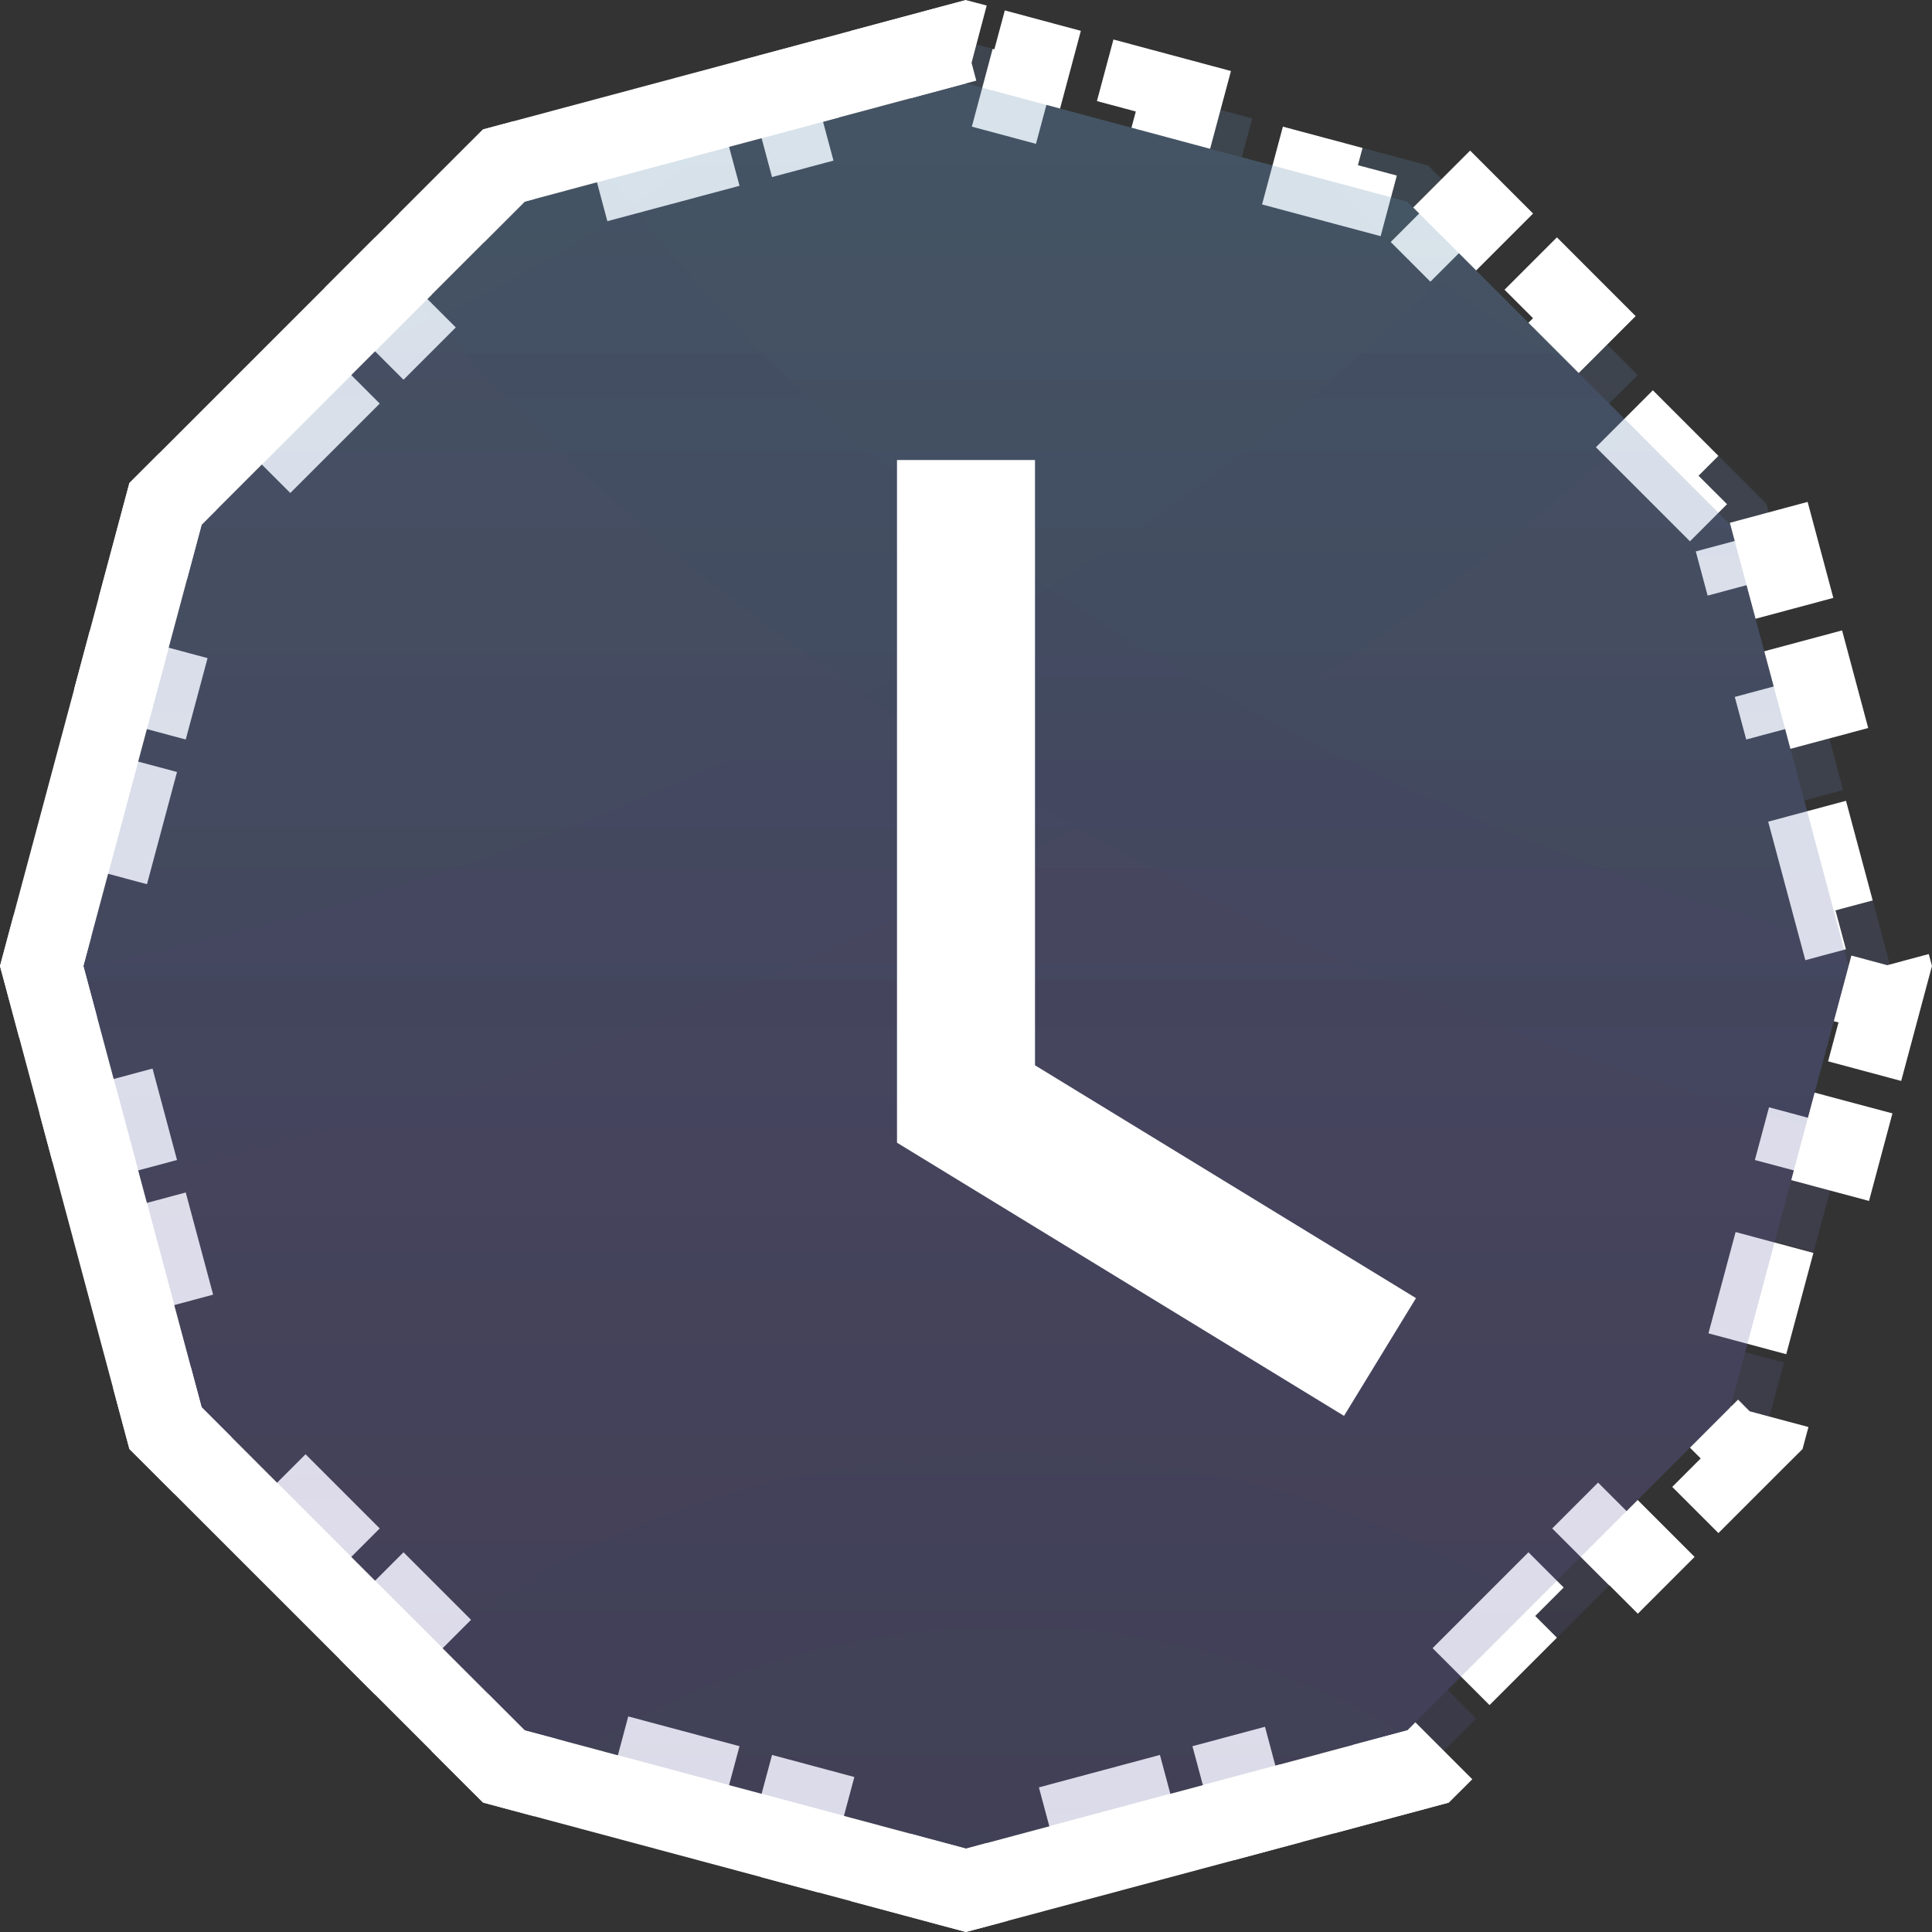 <svg width="42" height="42" viewBox="0 0 42 42" fill="none" xmlns="http://www.w3.org/2000/svg">
<rect x="0" y="0" width="42" height="42" fill="#333333" stroke="none"/>
<path d="M21.226 0.967L20.999 0.907L20.773 0.967L19.574 1.289L19.8 2.134L17.402 2.777L17.175 1.931L14.777 2.574L15.004 3.42L12.605 4.062L12.379 3.216L11.179 3.538L10.953 3.599L10.787 3.764L9.909 4.642L10.528 5.261L8.772 7.017L8.153 6.398L6.398 8.154L7.017 8.773L5.261 10.529L4.642 9.909L3.764 10.787L3.598 10.953L3.537 11.18L3.216 12.379L4.062 12.606L3.419 15.004L2.573 14.777L1.931 17.176L2.776 17.402L2.134 19.801L1.288 19.574L0.967 20.773L0.906 21L0.967 21.227L1.288 22.426L2.134 22.199L2.776 24.598L1.931 24.824L2.573 27.223L3.419 26.996L4.062 29.394L3.216 29.621L3.537 30.82L3.598 31.047L3.764 31.212L4.642 32.09L5.261 31.471L7.017 33.227L6.398 33.846L8.153 35.602L8.772 34.983L10.528 36.739L9.909 37.358L10.787 38.236L10.953 38.401L11.179 38.462L12.379 38.783L12.605 37.938L15.004 38.58L14.777 39.426L17.175 40.069L17.402 39.223L19.8 39.866L19.574 40.711L20.773 41.033L20.999 41.093L21.226 41.033L22.425 40.711L22.199 39.866L24.597 39.223L24.824 40.069L27.222 39.426L26.995 38.58L29.394 37.938L29.62 38.783L30.82 38.462L31.046 38.401L31.212 38.236L32.09 37.358L31.471 36.739L33.227 34.983L33.846 35.602L35.601 33.846L34.982 33.227L36.738 31.471L37.357 32.09L38.235 31.212L38.401 31.047L38.462 30.82L38.783 29.621L37.937 29.394L38.58 26.996L39.426 27.223L40.068 24.824L39.222 24.598L39.865 22.199L40.711 22.426L41.032 21.227L41.093 21L41.032 20.773L40.711 19.574L39.865 19.801L39.222 17.402L40.068 17.176L39.426 14.777L38.58 15.004L37.937 12.606L38.783 12.379L38.462 11.18L38.401 10.953L38.235 10.787L37.357 9.909L36.738 10.529L34.982 8.773L35.601 8.154L33.846 6.398L33.227 7.017L31.471 5.261L32.09 4.642L31.212 3.764L31.046 3.599L30.82 3.538L29.62 3.216L29.394 4.062L26.995 3.42L27.222 2.574L24.824 1.931L24.597 2.777L22.199 2.134L22.425 1.289L21.226 0.967Z" fill="black" fill-opacity="0.1"/>
<path d="M21.226 0.967L20.999 0.907L20.773 0.967L19.574 1.289L19.8 2.134L17.402 2.777L17.175 1.931L14.777 2.574L15.004 3.42L12.605 4.062L12.379 3.216L11.179 3.538L10.953 3.599L10.787 3.764L9.909 4.642L10.528 5.261L8.772 7.017L8.153 6.398L6.398 8.154L7.017 8.773L5.261 10.529L4.642 9.909L3.764 10.787L3.598 10.953L3.537 11.18L3.216 12.379L4.062 12.606L3.419 15.004L2.573 14.777L1.931 17.176L2.776 17.402L2.134 19.801L1.288 19.574L0.967 20.773L0.906 21L0.967 21.227L1.288 22.426L2.134 22.199L2.776 24.598L1.931 24.824L2.573 27.223L3.419 26.996L4.062 29.394L3.216 29.621L3.537 30.82L3.598 31.047L3.764 31.212L4.642 32.09L5.261 31.471L7.017 33.227L6.398 33.846L8.153 35.602L8.772 34.983L10.528 36.739L9.909 37.358L10.787 38.236L10.953 38.401L11.179 38.462L12.379 38.783L12.605 37.938L15.004 38.58L14.777 39.426L17.175 40.069L17.402 39.223L19.8 39.866L19.574 40.711L20.773 41.033L20.999 41.093L21.226 41.033L22.425 40.711L22.199 39.866L24.597 39.223L24.824 40.069L27.222 39.426L26.995 38.58L29.394 37.938L29.62 38.783L30.82 38.462L31.046 38.401L31.212 38.236L32.09 37.358L31.471 36.739L33.227 34.983L33.846 35.602L35.601 33.846L34.982 33.227L36.738 31.471L37.357 32.09L38.235 31.212L38.401 31.047L38.462 30.82L38.783 29.621L37.937 29.394L38.58 26.996L39.426 27.223L40.068 24.824L39.222 24.598L39.865 22.199L40.711 22.426L41.032 21.227L41.093 21L41.032 20.773L40.711 19.574L39.865 19.801L39.222 17.402L40.068 17.176L39.426 14.777L38.58 15.004L37.937 12.606L38.783 12.379L38.462 11.18L38.401 10.953L38.235 10.787L37.357 9.909L36.738 10.529L34.982 8.773L35.601 8.154L33.846 6.398L33.227 7.017L31.471 5.261L32.09 4.642L31.212 3.764L31.046 3.599L30.82 3.538L29.62 3.216L29.394 4.062L26.995 3.42L27.222 2.574L24.824 1.931L24.597 2.777L22.199 2.134L22.425 1.289L21.226 0.967Z" fill="url(#paint0_linear_876_4220)" fill-opacity="0.1"/>
<path d="M21.226 0.967L20.999 0.907L20.773 0.967L19.574 1.289L19.8 2.134L17.402 2.777L17.175 1.931L14.777 2.574L15.004 3.42L12.605 4.062L12.379 3.216L11.179 3.538L10.953 3.599L10.787 3.764L9.909 4.642L10.528 5.261L8.772 7.017L8.153 6.398L6.398 8.154L7.017 8.773L5.261 10.529L4.642 9.909L3.764 10.787L3.598 10.953L3.537 11.18L3.216 12.379L4.062 12.606L3.419 15.004L2.573 14.777L1.931 17.176L2.776 17.402L2.134 19.801L1.288 19.574L0.967 20.773L0.906 21L0.967 21.227L1.288 22.426L2.134 22.199L2.776 24.598L1.931 24.824L2.573 27.223L3.419 26.996L4.062 29.394L3.216 29.621L3.537 30.82L3.598 31.047L3.764 31.212L4.642 32.09L5.261 31.471L7.017 33.227L6.398 33.846L8.153 35.602L8.772 34.983L10.528 36.739L9.909 37.358L10.787 38.236L10.953 38.401L11.179 38.462L12.379 38.783L12.605 37.938L15.004 38.58L14.777 39.426L17.175 40.069L17.402 39.223L19.8 39.866L19.574 40.711L20.773 41.033L20.999 41.093L21.226 41.033L22.425 40.711L22.199 39.866L24.597 39.223L24.824 40.069L27.222 39.426L26.995 38.58L29.394 37.938L29.62 38.783L30.82 38.462L31.046 38.401L31.212 38.236L32.09 37.358L31.471 36.739L33.227 34.983L33.846 35.602L35.601 33.846L34.982 33.227L36.738 31.471L37.357 32.09L38.235 31.212L38.401 31.047L38.462 30.82L38.783 29.621L37.937 29.394L38.58 26.996L39.426 27.223L40.068 24.824L39.222 24.598L39.865 22.199L40.711 22.426L41.032 21.227L41.093 21L41.032 20.773L40.711 19.574L39.865 19.801L39.222 17.402L40.068 17.176L39.426 14.777L38.58 15.004L37.937 12.606L38.783 12.379L38.462 11.18L38.401 10.953L38.235 10.787L37.357 9.909L36.738 10.529L34.982 8.773L35.601 8.154L33.846 6.398L33.227 7.017L31.471 5.261L32.09 4.642L31.212 3.764L31.046 3.599L30.82 3.538L29.62 3.216L29.394 4.062L26.995 3.42L27.222 2.574L24.824 1.931L24.597 2.777L22.199 2.134L22.425 1.289L21.226 0.967Z" fill="url(#paint1_radial_876_4220)" fill-opacity="0.05"/>
<path d="M21.226 0.967L20.999 0.907L20.773 0.967L19.574 1.289L19.8 2.134L17.402 2.777L17.175 1.931L14.777 2.574L15.004 3.42L12.605 4.062L12.379 3.216L11.179 3.538L10.953 3.599L10.787 3.764L9.909 4.642L10.528 5.261L8.772 7.017L8.153 6.398L6.398 8.154L7.017 8.773L5.261 10.529L4.642 9.909L3.764 10.787L3.598 10.953L3.537 11.18L3.216 12.379L4.062 12.606L3.419 15.004L2.573 14.777L1.931 17.176L2.776 17.402L2.134 19.801L1.288 19.574L0.967 20.773L0.906 21L0.967 21.227L1.288 22.426L2.134 22.199L2.776 24.598L1.931 24.824L2.573 27.223L3.419 26.996L4.062 29.394L3.216 29.621L3.537 30.82L3.598 31.047L3.764 31.212L4.642 32.09L5.261 31.471L7.017 33.227L6.398 33.846L8.153 35.602L8.772 34.983L10.528 36.739L9.909 37.358L10.787 38.236L10.953 38.401L11.179 38.462L12.379 38.783L12.605 37.938L15.004 38.58L14.777 39.426L17.175 40.069L17.402 39.223L19.8 39.866L19.574 40.711L20.773 41.033L20.999 41.093L21.226 41.033L22.425 40.711L22.199 39.866L24.597 39.223L24.824 40.069L27.222 39.426L26.995 38.58L29.394 37.938L29.62 38.783L30.82 38.462L31.046 38.401L31.212 38.236L32.09 37.358L31.471 36.739L33.227 34.983L33.846 35.602L35.601 33.846L34.982 33.227L36.738 31.471L37.357 32.09L38.235 31.212L38.401 31.047L38.462 30.82L38.783 29.621L37.937 29.394L38.58 26.996L39.426 27.223L40.068 24.824L39.222 24.598L39.865 22.199L40.711 22.426L41.032 21.227L41.093 21L41.032 20.773L40.711 19.574L39.865 19.801L39.222 17.402L40.068 17.176L39.426 14.777L38.58 15.004L37.937 12.606L38.783 12.379L38.462 11.18L38.401 10.953L38.235 10.787L37.357 9.909L36.738 10.529L34.982 8.773L35.601 8.154L33.846 6.398L33.227 7.017L31.471 5.261L32.09 4.642L31.212 3.764L31.046 3.599L30.82 3.538L29.62 3.216L29.394 4.062L26.995 3.42L27.222 2.574L24.824 1.931L24.597 2.777L22.199 2.134L22.425 1.289L21.226 0.967Z" fill="url(#paint2_radial_876_4220)" fill-opacity="0.05"/>
<path d="M21.226 0.967L20.999 0.907L20.773 0.967L19.574 1.289L19.8 2.134L17.402 2.777L17.175 1.931L14.777 2.574L15.004 3.42L12.605 4.062L12.379 3.216L11.179 3.538L10.953 3.599L10.787 3.764L9.909 4.642L10.528 5.261L8.772 7.017L8.153 6.398L6.398 8.154L7.017 8.773L5.261 10.529L4.642 9.909L3.764 10.787L3.598 10.953L3.537 11.18L3.216 12.379L4.062 12.606L3.419 15.004L2.573 14.777L1.931 17.176L2.776 17.402L2.134 19.801L1.288 19.574L0.967 20.773L0.906 21L0.967 21.227L1.288 22.426L2.134 22.199L2.776 24.598L1.931 24.824L2.573 27.223L3.419 26.996L4.062 29.394L3.216 29.621L3.537 30.82L3.598 31.047L3.764 31.212L4.642 32.09L5.261 31.471L7.017 33.227L6.398 33.846L8.153 35.602L8.772 34.983L10.528 36.739L9.909 37.358L10.787 38.236L10.953 38.401L11.179 38.462L12.379 38.783L12.605 37.938L15.004 38.58L14.777 39.426L17.175 40.069L17.402 39.223L19.8 39.866L19.574 40.711L20.773 41.033L20.999 41.093L21.226 41.033L22.425 40.711L22.199 39.866L24.597 39.223L24.824 40.069L27.222 39.426L26.995 38.58L29.394 37.938L29.62 38.783L30.82 38.462L31.046 38.401L31.212 38.236L32.09 37.358L31.471 36.739L33.227 34.983L33.846 35.602L35.601 33.846L34.982 33.227L36.738 31.471L37.357 32.09L38.235 31.212L38.401 31.047L38.462 30.82L38.783 29.621L37.937 29.394L38.58 26.996L39.426 27.223L40.068 24.824L39.222 24.598L39.865 22.199L40.711 22.426L41.032 21.227L41.093 21L41.032 20.773L40.711 19.574L39.865 19.801L39.222 17.402L40.068 17.176L39.426 14.777L38.58 15.004L37.937 12.606L38.783 12.379L38.462 11.18L38.401 10.953L38.235 10.787L37.357 9.909L36.738 10.529L34.982 8.773L35.601 8.154L33.846 6.398L33.227 7.017L31.471 5.261L32.09 4.642L31.212 3.764L31.046 3.599L30.82 3.538L29.62 3.216L29.394 4.062L26.995 3.42L27.222 2.574L24.824 1.931L24.597 2.777L22.199 2.134L22.425 1.289L21.226 0.967Z" fill="url(#paint3_radial_876_4220)" fill-opacity="0.05"/>
<path d="M21.226 0.967L20.999 0.907L20.773 0.967L19.574 1.289L19.8 2.134L17.402 2.777L17.175 1.931L14.777 2.574L15.004 3.42L12.605 4.062L12.379 3.216L11.179 3.538L10.953 3.599L10.787 3.764L9.909 4.642L10.528 5.261L8.772 7.017L8.153 6.398L6.398 8.154L7.017 8.773L5.261 10.529L4.642 9.909L3.764 10.787L3.598 10.953L3.537 11.18L3.216 12.379L4.062 12.606L3.419 15.004L2.573 14.777L1.931 17.176L2.776 17.402L2.134 19.801L1.288 19.574L0.967 20.773L0.906 21L0.967 21.227L1.288 22.426L2.134 22.199L2.776 24.598L1.931 24.824L2.573 27.223L3.419 26.996L4.062 29.394L3.216 29.621L3.537 30.82L3.598 31.047L3.764 31.212L4.642 32.09L5.261 31.471L7.017 33.227L6.398 33.846L8.153 35.602L8.772 34.983L10.528 36.739L9.909 37.358L10.787 38.236L10.953 38.401L11.179 38.462L12.379 38.783L12.605 37.938L15.004 38.58L14.777 39.426L17.175 40.069L17.402 39.223L19.8 39.866L19.574 40.711L20.773 41.033L20.999 41.093L21.226 41.033L22.425 40.711L22.199 39.866L24.597 39.223L24.824 40.069L27.222 39.426L26.995 38.58L29.394 37.938L29.62 38.783L30.82 38.462L31.046 38.401L31.212 38.236L32.09 37.358L31.471 36.739L33.227 34.983L33.846 35.602L35.601 33.846L34.982 33.227L36.738 31.471L37.357 32.09L38.235 31.212L38.401 31.047L38.462 30.82L38.783 29.621L37.937 29.394L38.58 26.996L39.426 27.223L40.068 24.824L39.222 24.598L39.865 22.199L40.711 22.426L41.032 21.227L41.093 21L41.032 20.773L40.711 19.574L39.865 19.801L39.222 17.402L40.068 17.176L39.426 14.777L38.58 15.004L37.937 12.606L38.783 12.379L38.462 11.18L38.401 10.953L38.235 10.787L37.357 9.909L36.738 10.529L34.982 8.773L35.601 8.154L33.846 6.398L33.227 7.017L31.471 5.261L32.09 4.642L31.212 3.764L31.046 3.599L30.82 3.538L29.62 3.216L29.394 4.062L26.995 3.42L27.222 2.574L24.824 1.931L24.597 2.777L22.199 2.134L22.425 1.289L21.226 0.967Z" stroke="white" stroke-width="1.751" stroke-dasharray="2.28 2.28"/>
<path d="M20.999 1.813L30.593 4.384L37.616 11.406L40.186 21L37.616 30.593L30.593 37.616L20.999 40.187L11.406 37.616L4.383 30.593L1.812 21L4.383 11.406L11.406 4.384L20.999 1.813Z" fill="black" fill-opacity="0.1"/>
<path d="M20.999 1.813L30.593 4.384L37.616 11.406L40.186 21L37.616 30.593L30.593 37.616L20.999 40.187L11.406 37.616L4.383 30.593L1.812 21L4.383 11.406L11.406 4.384L20.999 1.813Z" fill="url(#paint4_linear_876_4220)" fill-opacity="0.1"/>
<path d="M20.999 1.813L30.593 4.384L37.616 11.406L40.186 21L37.616 30.593L30.593 37.616L20.999 40.187L11.406 37.616L4.383 30.593L1.812 21L4.383 11.406L11.406 4.384L20.999 1.813Z" fill="url(#paint5_radial_876_4220)" fill-opacity="0.05"/>
<path d="M20.999 1.813L30.593 4.384L37.616 11.406L40.186 21L37.616 30.593L30.593 37.616L20.999 40.187L11.406 37.616L4.383 30.593L1.812 21L4.383 11.406L11.406 4.384L20.999 1.813Z" fill="url(#paint6_radial_876_4220)" fill-opacity="0.05"/>
<path d="M20.999 1.813L30.593 4.384L37.616 11.406L40.186 21L37.616 30.593L30.593 37.616L20.999 40.187L11.406 37.616L4.383 30.593L1.812 21L4.383 11.406L11.406 4.384L20.999 1.813Z" fill="url(#paint7_radial_876_4220)" fill-opacity="0.05"/>
<path fill-rule="evenodd" clip-rule="evenodd" d="M21 1.813V0L10.5 2.813L2.813 10.5L0 21L2.813 31.5L10.5 39.186L21 42L31.5 39.186L30.593 37.616L21 40.187L11.406 37.616L4.384 30.593L1.813 21L4.384 11.406L11.406 4.384L21 1.813Z" fill="white"/>
<path d="M21 10V24L30 29.5" stroke="white" stroke-width="3"/>
<defs>
<linearGradient id="paint0_linear_876_4220" x1="20.999" y1="1.813" x2="20.999" y2="40.187" gradientUnits="userSpaceOnUse">
<stop stop-color="#88EAFF"/>
<stop offset="1" stop-color="#858DF7" stop-opacity="0.56"/>
<stop offset="1" stop-color="#858DF7"/>
</linearGradient>
<radialGradient id="paint1_radial_876_4220" cx="0" cy="0" r="1" gradientUnits="userSpaceOnUse" gradientTransform="translate(5.096 -1.19) rotate(68.898) scale(26.468 46.074)">
<stop stop-color="#67D4F8" stop-opacity="0.5"/>
<stop offset="1" stop-color="#8E77F7" stop-opacity="0.5"/>
</radialGradient>
<radialGradient id="paint2_radial_876_4220" cx="0" cy="0" r="1" gradientUnits="userSpaceOnUse" gradientTransform="translate(39.736 1.813) rotate(111.856) scale(22.83 40.911)">
<stop stop-color="#67D4F8" stop-opacity="0.5"/>
<stop offset="1" stop-color="#8E77F7" stop-opacity="0.5"/>
</radialGradient>
<radialGradient id="paint3_radial_876_4220" cx="0" cy="0" r="1" gradientUnits="userSpaceOnUse" gradientTransform="translate(21.643 51.866) rotate(-94.139) scale(21.412 22.049)">
<stop stop-color="#67D4F8" stop-opacity="0.5"/>
<stop offset="1" stop-color="#8E77F7" stop-opacity="0.5"/>
</radialGradient>
<linearGradient id="paint4_linear_876_4220" x1="20.999" y1="1.813" x2="20.999" y2="40.187" gradientUnits="userSpaceOnUse">
<stop stop-color="#88EAFF"/>
<stop offset="1" stop-color="#858DF7" stop-opacity="0.56"/>
<stop offset="1" stop-color="#858DF7"/>
</linearGradient>
<radialGradient id="paint5_radial_876_4220" cx="0" cy="0" r="1" gradientUnits="userSpaceOnUse" gradientTransform="translate(5.096 -1.19) rotate(68.898) scale(26.468 46.074)">
<stop stop-color="#67D4F8" stop-opacity="0.5"/>
<stop offset="1" stop-color="#8E77F7" stop-opacity="0.5"/>
</radialGradient>
<radialGradient id="paint6_radial_876_4220" cx="0" cy="0" r="1" gradientUnits="userSpaceOnUse" gradientTransform="translate(39.736 1.813) rotate(111.856) scale(22.83 40.911)">
<stop stop-color="#67D4F8" stop-opacity="0.5"/>
<stop offset="1" stop-color="#8E77F7" stop-opacity="0.5"/>
</radialGradient>
<radialGradient id="paint7_radial_876_4220" cx="0" cy="0" r="1" gradientUnits="userSpaceOnUse" gradientTransform="translate(21.643 51.866) rotate(-94.139) scale(21.412 22.049)">
<stop stop-color="#67D4F8" stop-opacity="0.5"/>
<stop offset="1" stop-color="#8E77F7" stop-opacity="0.5"/>
</radialGradient>
</defs>
</svg>
